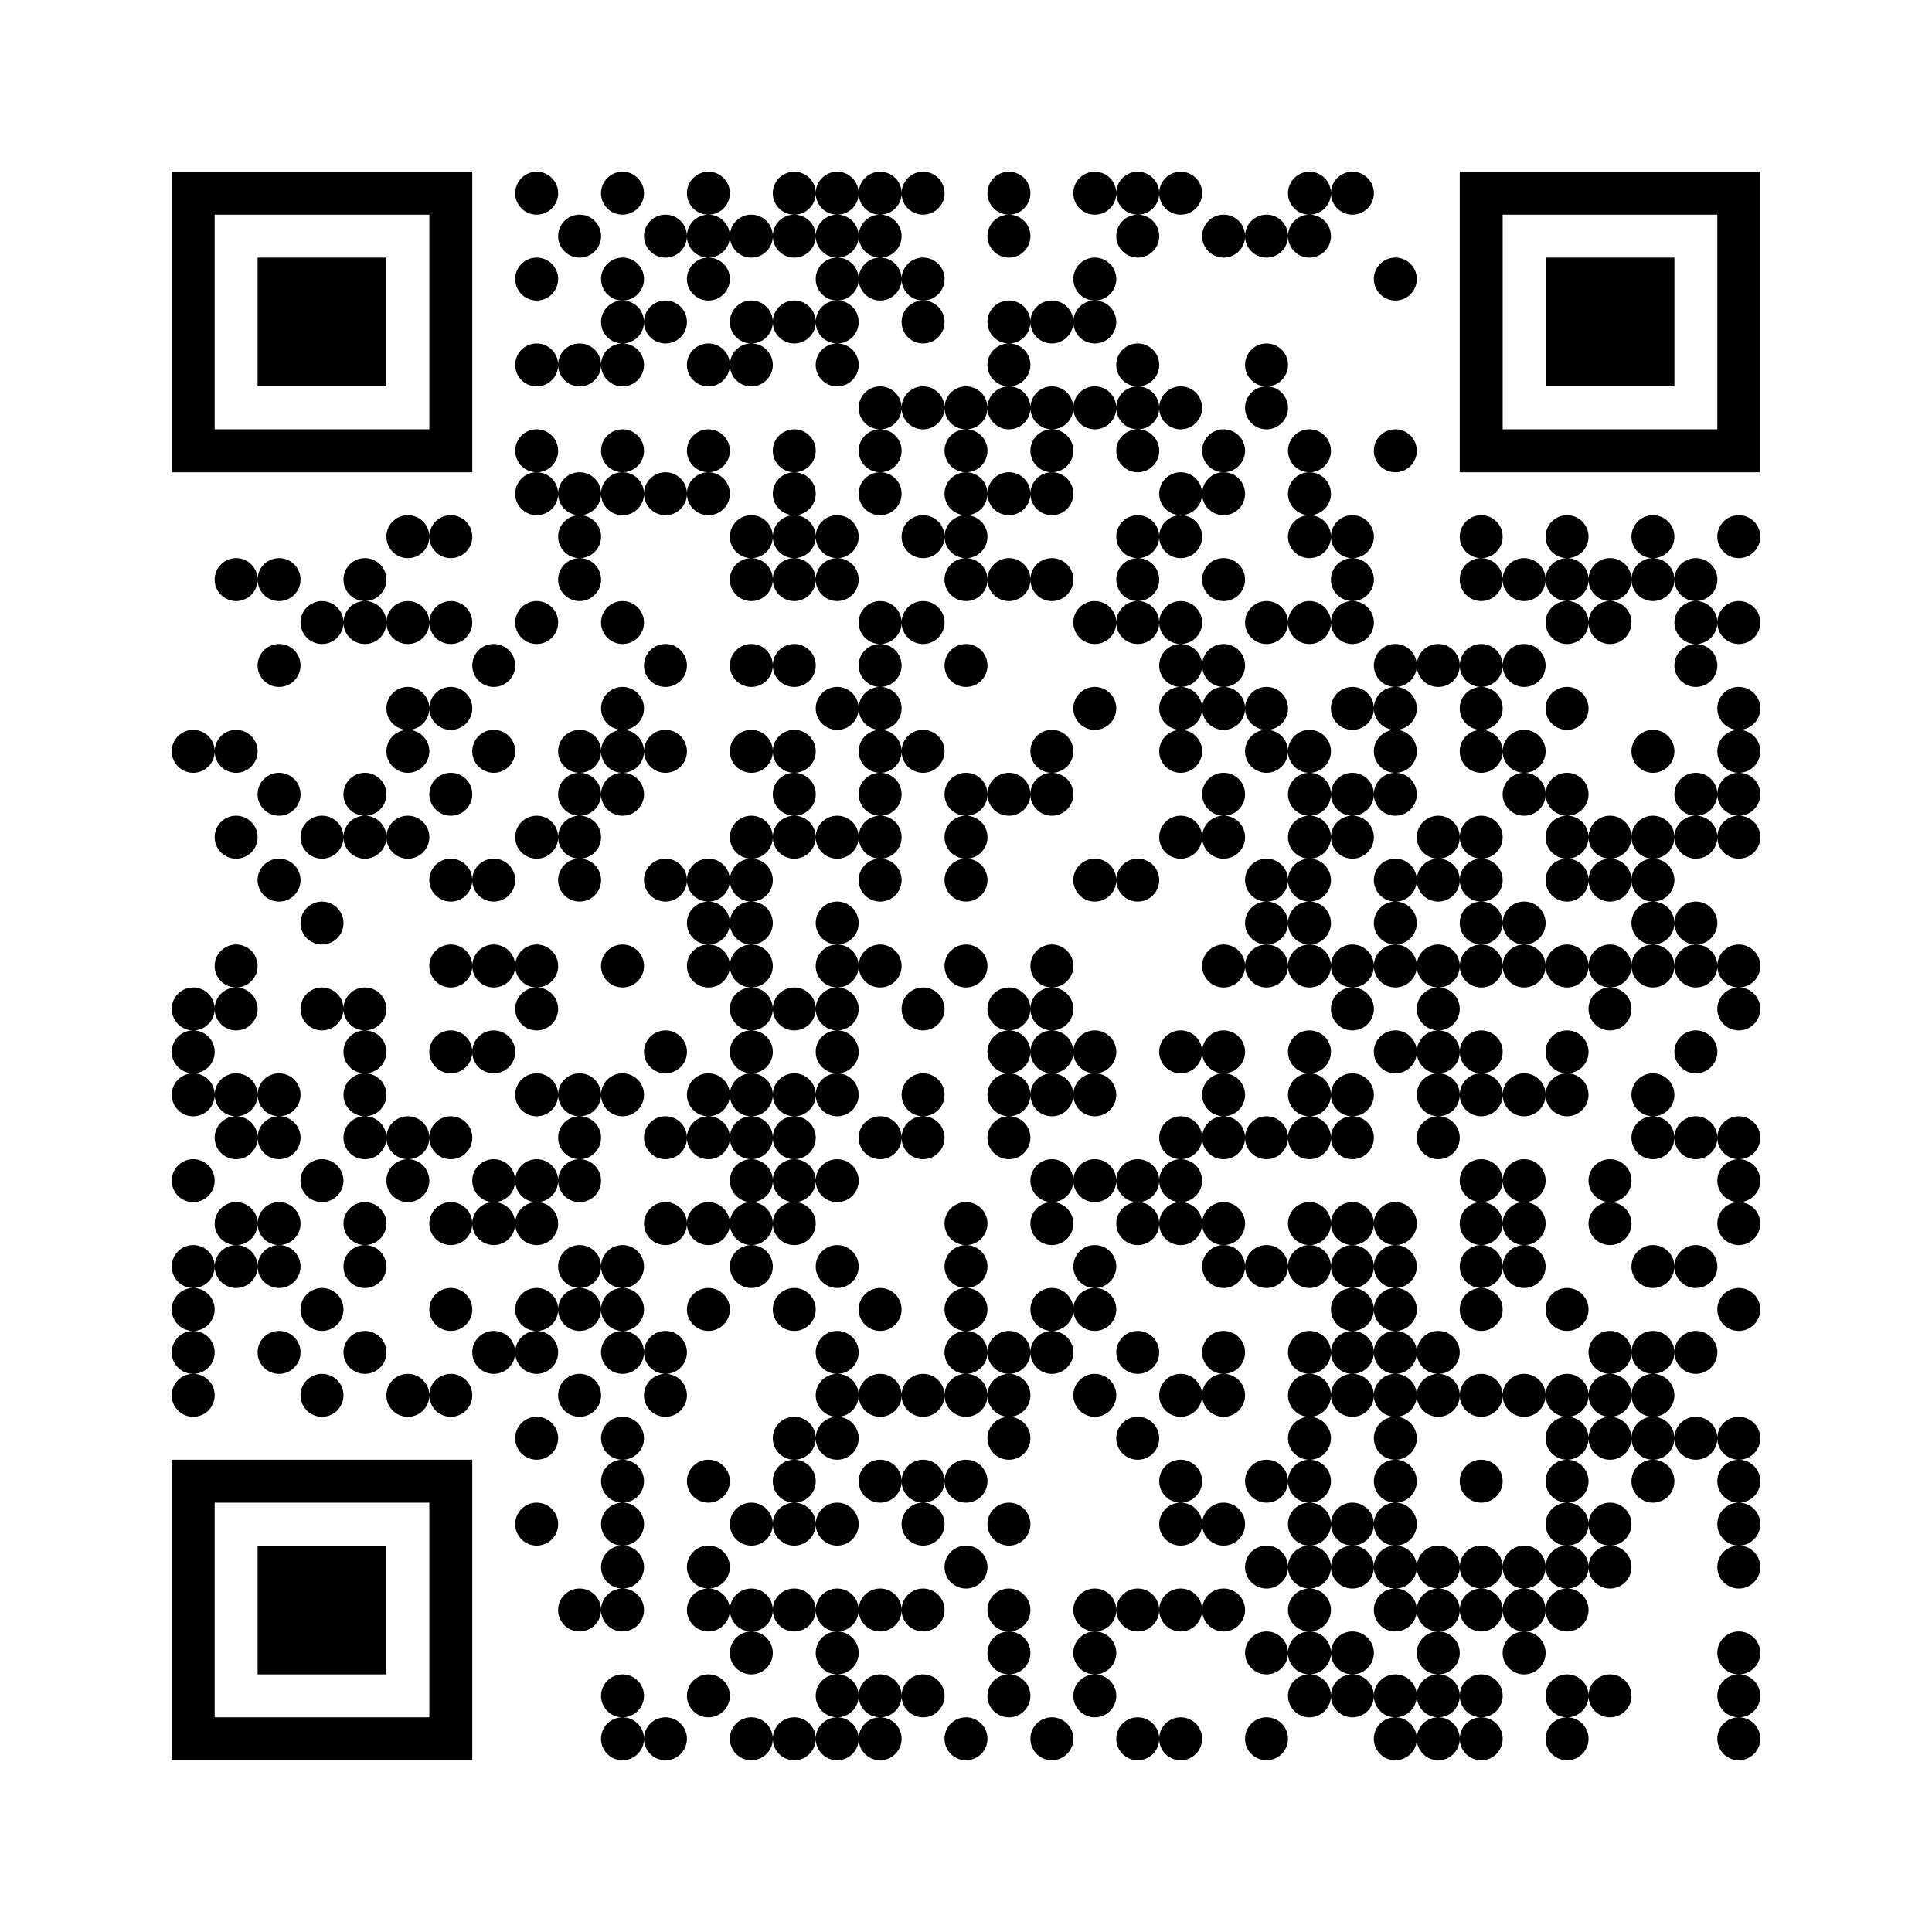 <?xml version='1.0' encoding='UTF-8'?>
<svg width="18mm" height="18mm" version="1.1" viewBox="0 0 18 18" xmlns="http://www.w3.org/2000/svg"><rect fill="white" x="0" y="0" width="100%" height="100%" /><path d="M1.6,1.6H2V2H1.6zM2,1.6H2.4V2H2zM2.4,1.6H2.8V2H2.4zM2.8,1.6H3.2V2H2.8zM3.2,1.6H3.6V2H3.2zM3.6,1.6H4V2H3.6zM4,1.6H4.4V2H4zM4.8,1.8A0.2,0.2 0 0 0 5.2,1.8A0.2,0.2 0 0 0 4.8,1.8zM5.6,1.8A0.2,0.2 0 0 0 6,1.8A0.2,0.2 0 0 0 5.6,1.8zM6.4,1.8A0.2,0.2 0 0 0 6.8,1.8A0.2,0.2 0 0 0 6.4,1.8zM7.2,1.8A0.2,0.2 0 0 0 7.6,1.8A0.2,0.2 0 0 0 7.2,1.8zM7.6,1.8A0.2,0.2 0 0 0 8,1.8A0.2,0.2 0 0 0 7.6,1.8zM8,1.8A0.2,0.2 0 0 0 8.4,1.8A0.2,0.2 0 0 0 8,1.8zM8.4,1.8A0.2,0.2 0 0 0 8.8,1.8A0.2,0.2 0 0 0 8.4,1.8zM9.2,1.8A0.2,0.2 0 0 0 9.6,1.8A0.2,0.2 0 0 0 9.2,1.8zM10,1.8A0.2,0.2 0 0 0 10.4,1.8A0.2,0.2 0 0 0 10,1.8zM10.4,1.8A0.2,0.2 0 0 0 10.8,1.8A0.2,0.2 0 0 0 10.4,1.8zM10.8,1.8A0.2,0.2 0 0 0 11.2,1.8A0.2,0.2 0 0 0 10.8,1.8zM12,1.8A0.2,0.2 0 0 0 12.4,1.8A0.2,0.2 0 0 0 12,1.8zM12.4,1.8A0.2,0.2 0 0 0 12.8,1.8A0.2,0.2 0 0 0 12.4,1.8zM13.6,1.6H14V2H13.6zM14,1.6H14.4V2H14zM14.4,1.6H14.8V2H14.4zM14.8,1.6H15.2V2H14.8zM15.2,1.6H15.6V2H15.2zM15.6,1.6H16V2H15.6zM16,1.6H16.4V2H16zM1.6,2H2V2.4H1.6zM4,2H4.4V2.4H4zM5.2,2.2A0.2,0.2 0 0 0 5.6,2.2A0.2,0.2 0 0 0 5.2,2.2zM6,2.2A0.2,0.2 0 0 0 6.4,2.2A0.2,0.2 0 0 0 6,2.2zM6.4,2.2A0.2,0.2 0 0 0 6.8,2.2A0.2,0.2 0 0 0 6.4,2.2zM6.8,2.2A0.2,0.2 0 0 0 7.2,2.2A0.2,0.2 0 0 0 6.8,2.2zM7.2,2.2A0.2,0.2 0 0 0 7.6,2.2A0.2,0.2 0 0 0 7.2,2.2zM7.6,2.2A0.2,0.2 0 0 0 8,2.2A0.2,0.2 0 0 0 7.6,2.2zM8,2.2A0.2,0.2 0 0 0 8.4,2.2A0.2,0.2 0 0 0 8,2.2zM9.2,2.2A0.2,0.2 0 0 0 9.6,2.2A0.2,0.2 0 0 0 9.2,2.2zM10.4,2.2A0.2,0.2 0 0 0 10.8,2.2A0.2,0.2 0 0 0 10.4,2.2zM11.2,2.2A0.2,0.2 0 0 0 11.6,2.2A0.2,0.2 0 0 0 11.2,2.2zM11.6,2.2A0.2,0.2 0 0 0 12,2.2A0.2,0.2 0 0 0 11.6,2.2zM12,2.2A0.2,0.2 0 0 0 12.4,2.2A0.2,0.2 0 0 0 12,2.2zM13.6,2H14V2.4H13.6zM16,2H16.4V2.4H16zM1.6,2.4H2V2.8H1.6zM2.4,2.4H2.8V2.8H2.4zM2.8,2.4H3.2V2.8H2.8zM3.2,2.4H3.6V2.8H3.2zM4,2.4H4.4V2.8H4zM4.8,2.6A0.2,0.2 0 0 0 5.2,2.6A0.2,0.2 0 0 0 4.8,2.6zM5.6,2.6A0.2,0.2 0 0 0 6,2.6A0.2,0.2 0 0 0 5.6,2.6zM6.4,2.6A0.2,0.2 0 0 0 6.8,2.6A0.2,0.2 0 0 0 6.4,2.6zM7.6,2.6A0.2,0.2 0 0 0 8,2.6A0.2,0.2 0 0 0 7.6,2.6zM8,2.6A0.2,0.2 0 0 0 8.4,2.6A0.2,0.2 0 0 0 8,2.6zM8.4,2.6A0.2,0.2 0 0 0 8.8,2.6A0.2,0.2 0 0 0 8.4,2.6zM10,2.6A0.2,0.2 0 0 0 10.4,2.6A0.2,0.2 0 0 0 10,2.6zM12.8,2.6A0.2,0.2 0 0 0 13.2,2.6A0.2,0.2 0 0 0 12.8,2.6zM13.6,2.4H14V2.8H13.6zM14.4,2.4H14.8V2.8H14.4zM14.8,2.4H15.2V2.8H14.8zM15.2,2.4H15.6V2.8H15.2zM16,2.4H16.4V2.8H16zM1.6,2.8H2V3.2H1.6zM2.4,2.8H2.8V3.2H2.4zM2.8,2.8H3.2V3.2H2.8zM3.2,2.8H3.6V3.2H3.2zM4,2.8H4.4V3.2H4zM5.6,3A0.2,0.2 0 0 0 6,3A0.2,0.2 0 0 0 5.6,3zM6,3A0.2,0.2 0 0 0 6.4,3A0.2,0.2 0 0 0 6,3zM6.8,3A0.2,0.2 0 0 0 7.2,3A0.2,0.2 0 0 0 6.8,3zM7.2,3A0.2,0.2 0 0 0 7.6,3A0.2,0.2 0 0 0 7.2,3zM7.6,3A0.2,0.2 0 0 0 8,3A0.2,0.2 0 0 0 7.6,3zM8.4,3A0.2,0.2 0 0 0 8.8,3A0.2,0.2 0 0 0 8.4,3zM9.2,3A0.2,0.2 0 0 0 9.6,3A0.2,0.2 0 0 0 9.2,3zM9.6,3A0.2,0.2 0 0 0 10,3A0.2,0.2 0 0 0 9.6,3zM10,3A0.2,0.2 0 0 0 10.4,3A0.2,0.2 0 0 0 10,3zM13.6,2.8H14V3.2H13.6zM14.4,2.8H14.8V3.2H14.4zM14.8,2.8H15.2V3.2H14.8zM15.2,2.8H15.6V3.2H15.2zM16,2.8H16.4V3.2H16zM1.6,3.2H2V3.6H1.6zM2.4,3.2H2.8V3.6H2.4zM2.8,3.2H3.2V3.6H2.8zM3.2,3.2H3.6V3.6H3.2zM4,3.2H4.4V3.6H4zM4.8,3.4A0.2,0.2 0 0 0 5.2,3.4A0.2,0.2 0 0 0 4.8,3.4zM5.2,3.4A0.2,0.2 0 0 0 5.6,3.4A0.2,0.2 0 0 0 5.2,3.4zM5.6,3.4A0.2,0.2 0 0 0 6,3.4A0.2,0.2 0 0 0 5.6,3.4zM6.4,3.4A0.2,0.2 0 0 0 6.8,3.4A0.2,0.2 0 0 0 6.4,3.4zM6.8,3.4A0.2,0.2 0 0 0 7.2,3.4A0.2,0.2 0 0 0 6.8,3.4zM7.6,3.4A0.2,0.2 0 0 0 8,3.4A0.2,0.2 0 0 0 7.6,3.4zM9.2,3.4A0.2,0.2 0 0 0 9.6,3.4A0.2,0.2 0 0 0 9.2,3.4zM10.4,3.4A0.2,0.2 0 0 0 10.8,3.4A0.2,0.2 0 0 0 10.4,3.4zM11.6,3.4A0.2,0.2 0 0 0 12,3.4A0.2,0.2 0 0 0 11.6,3.4zM13.6,3.2H14V3.6H13.6zM14.4,3.2H14.8V3.6H14.4zM14.8,3.2H15.2V3.6H14.8zM15.2,3.2H15.6V3.6H15.2zM16,3.2H16.4V3.6H16zM1.6,3.6H2V4H1.6zM4,3.6H4.4V4H4zM8,3.8A0.2,0.2 0 0 0 8.4,3.8A0.2,0.2 0 0 0 8,3.8zM8.4,3.8A0.2,0.2 0 0 0 8.8,3.8A0.2,0.2 0 0 0 8.4,3.8zM8.8,3.8A0.2,0.2 0 0 0 9.2,3.8A0.2,0.2 0 0 0 8.8,3.8zM9.2,3.8A0.2,0.2 0 0 0 9.6,3.8A0.2,0.2 0 0 0 9.2,3.8zM9.6,3.8A0.2,0.2 0 0 0 10,3.8A0.2,0.2 0 0 0 9.6,3.8zM10,3.8A0.2,0.2 0 0 0 10.4,3.8A0.2,0.2 0 0 0 10,3.8zM10.4,3.8A0.2,0.2 0 0 0 10.8,3.8A0.2,0.2 0 0 0 10.4,3.8zM10.8,3.8A0.2,0.2 0 0 0 11.2,3.8A0.2,0.2 0 0 0 10.8,3.8zM11.6,3.8A0.2,0.2 0 0 0 12,3.8A0.2,0.2 0 0 0 11.6,3.8zM13.6,3.6H14V4H13.6zM16,3.6H16.4V4H16zM1.6,4H2V4.4H1.6zM2,4H2.4V4.4H2zM2.4,4H2.8V4.4H2.4zM2.8,4H3.2V4.4H2.8zM3.2,4H3.6V4.4H3.2zM3.6,4H4V4.4H3.6zM4,4H4.4V4.4H4zM4.8,4.2A0.2,0.2 0 0 0 5.2,4.2A0.2,0.2 0 0 0 4.8,4.2zM5.6,4.2A0.2,0.2 0 0 0 6,4.2A0.2,0.2 0 0 0 5.6,4.2zM6.4,4.2A0.2,0.2 0 0 0 6.8,4.2A0.2,0.2 0 0 0 6.4,4.2zM7.2,4.2A0.2,0.2 0 0 0 7.6,4.2A0.2,0.2 0 0 0 7.2,4.2zM8,4.2A0.2,0.2 0 0 0 8.4,4.2A0.2,0.2 0 0 0 8,4.2zM8.8,4.2A0.2,0.2 0 0 0 9.2,4.2A0.2,0.2 0 0 0 8.8,4.2zM9.6,4.2A0.2,0.2 0 0 0 10,4.2A0.2,0.2 0 0 0 9.6,4.2zM10.4,4.2A0.2,0.2 0 0 0 10.8,4.2A0.2,0.2 0 0 0 10.4,4.2zM11.2,4.2A0.2,0.2 0 0 0 11.6,4.2A0.2,0.2 0 0 0 11.2,4.2zM12,4.2A0.2,0.2 0 0 0 12.4,4.2A0.2,0.2 0 0 0 12,4.2zM12.8,4.2A0.2,0.2 0 0 0 13.2,4.2A0.2,0.2 0 0 0 12.8,4.2zM13.6,4H14V4.4H13.6zM14,4H14.4V4.4H14zM14.4,4H14.8V4.4H14.4zM14.8,4H15.2V4.4H14.8zM15.2,4H15.6V4.4H15.2zM15.6,4H16V4.4H15.6zM16,4H16.4V4.4H16zM4.8,4.6A0.2,0.2 0 0 0 5.2,4.6A0.2,0.2 0 0 0 4.8,4.6zM5.2,4.6A0.2,0.2 0 0 0 5.6,4.6A0.2,0.2 0 0 0 5.2,4.6zM5.6,4.6A0.2,0.2 0 0 0 6,4.6A0.2,0.2 0 0 0 5.6,4.6zM6,4.6A0.2,0.2 0 0 0 6.4,4.6A0.2,0.2 0 0 0 6,4.6zM6.4,4.6A0.2,0.2 0 0 0 6.8,4.6A0.2,0.2 0 0 0 6.4,4.6zM7.2,4.6A0.2,0.2 0 0 0 7.6,4.6A0.2,0.2 0 0 0 7.2,4.6zM8,4.6A0.2,0.2 0 0 0 8.4,4.6A0.2,0.2 0 0 0 8,4.6zM8.8,4.6A0.2,0.2 0 0 0 9.2,4.6A0.2,0.2 0 0 0 8.8,4.6zM9.2,4.6A0.2,0.2 0 0 0 9.6,4.6A0.2,0.2 0 0 0 9.2,4.6zM9.6,4.6A0.2,0.2 0 0 0 10,4.6A0.2,0.2 0 0 0 9.6,4.6zM10.8,4.6A0.2,0.2 0 0 0 11.2,4.6A0.2,0.2 0 0 0 10.8,4.6zM11.2,4.6A0.2,0.2 0 0 0 11.6,4.6A0.2,0.2 0 0 0 11.2,4.6zM12,4.6A0.2,0.2 0 0 0 12.4,4.6A0.2,0.2 0 0 0 12,4.6zM3.6,5A0.2,0.2 0 0 0 4,5A0.2,0.2 0 0 0 3.6,5zM4,5A0.2,0.2 0 0 0 4.4,5A0.2,0.2 0 0 0 4,5zM5.2,5A0.2,0.2 0 0 0 5.6,5A0.2,0.2 0 0 0 5.2,5zM6.8,5A0.2,0.2 0 0 0 7.2,5A0.2,0.2 0 0 0 6.8,5zM7.2,5A0.2,0.2 0 0 0 7.6,5A0.2,0.2 0 0 0 7.2,5zM7.6,5A0.2,0.2 0 0 0 8,5A0.2,0.2 0 0 0 7.6,5zM8.4,5A0.2,0.2 0 0 0 8.8,5A0.2,0.2 0 0 0 8.4,5zM8.8,5A0.2,0.2 0 0 0 9.2,5A0.2,0.2 0 0 0 8.8,5zM10.4,5A0.2,0.2 0 0 0 10.8,5A0.2,0.2 0 0 0 10.4,5zM10.8,5A0.2,0.2 0 0 0 11.2,5A0.2,0.2 0 0 0 10.8,5zM12,5A0.2,0.2 0 0 0 12.4,5A0.2,0.2 0 0 0 12,5zM12.4,5A0.2,0.2 0 0 0 12.8,5A0.2,0.2 0 0 0 12.4,5zM13.6,5A0.2,0.2 0 0 0 14,5A0.2,0.2 0 0 0 13.6,5zM14.4,5A0.2,0.2 0 0 0 14.8,5A0.2,0.2 0 0 0 14.4,5zM15.2,5A0.2,0.2 0 0 0 15.6,5A0.2,0.2 0 0 0 15.2,5zM16,5A0.2,0.2 0 0 0 16.4,5A0.2,0.2 0 0 0 16,5zM2,5.4A0.2,0.2 0 0 0 2.4,5.4A0.2,0.2 0 0 0 2,5.4zM2.4,5.4A0.2,0.2 0 0 0 2.8,5.4A0.2,0.2 0 0 0 2.4,5.4zM3.2,5.4A0.2,0.2 0 0 0 3.6,5.4A0.2,0.2 0 0 0 3.2,5.4zM5.2,5.4A0.2,0.2 0 0 0 5.6,5.4A0.2,0.2 0 0 0 5.2,5.4zM6.8,5.4A0.2,0.2 0 0 0 7.2,5.4A0.2,0.2 0 0 0 6.8,5.4zM7.2,5.4A0.2,0.2 0 0 0 7.6,5.4A0.2,0.2 0 0 0 7.2,5.4zM7.6,5.4A0.2,0.2 0 0 0 8,5.4A0.2,0.2 0 0 0 7.6,5.4zM8.8,5.4A0.2,0.2 0 0 0 9.2,5.4A0.2,0.2 0 0 0 8.8,5.4zM9.2,5.4A0.2,0.2 0 0 0 9.6,5.4A0.2,0.2 0 0 0 9.2,5.4zM9.6,5.4A0.2,0.2 0 0 0 10,5.4A0.2,0.2 0 0 0 9.6,5.4zM10.4,5.4A0.2,0.2 0 0 0 10.8,5.4A0.2,0.2 0 0 0 10.4,5.4zM11.2,5.4A0.2,0.2 0 0 0 11.6,5.4A0.2,0.2 0 0 0 11.2,5.4zM12.4,5.4A0.2,0.2 0 0 0 12.8,5.4A0.2,0.2 0 0 0 12.4,5.4zM13.6,5.4A0.2,0.2 0 0 0 14,5.4A0.2,0.2 0 0 0 13.6,5.4zM14,5.4A0.2,0.2 0 0 0 14.4,5.4A0.2,0.2 0 0 0 14,5.4zM14.4,5.4A0.2,0.2 0 0 0 14.8,5.4A0.2,0.2 0 0 0 14.4,5.4zM14.8,5.4A0.2,0.2 0 0 0 15.2,5.4A0.2,0.2 0 0 0 14.8,5.4zM15.2,5.4A0.2,0.2 0 0 0 15.6,5.4A0.2,0.2 0 0 0 15.2,5.4zM15.6,5.4A0.2,0.2 0 0 0 16,5.4A0.2,0.2 0 0 0 15.6,5.4zM2.8,5.8A0.2,0.2 0 0 0 3.2,5.8A0.2,0.2 0 0 0 2.8,5.8zM3.2,5.8A0.2,0.2 0 0 0 3.6,5.8A0.2,0.2 0 0 0 3.2,5.8zM3.6,5.8A0.2,0.2 0 0 0 4,5.8A0.2,0.2 0 0 0 3.6,5.8zM4,5.8A0.2,0.2 0 0 0 4.4,5.8A0.2,0.2 0 0 0 4,5.8zM4.8,5.8A0.2,0.2 0 0 0 5.2,5.8A0.2,0.2 0 0 0 4.8,5.8zM5.6,5.8A0.2,0.2 0 0 0 6,5.8A0.2,0.2 0 0 0 5.6,5.8zM8,5.8A0.2,0.2 0 0 0 8.4,5.8A0.2,0.2 0 0 0 8,5.8zM8.4,5.8A0.2,0.2 0 0 0 8.8,5.8A0.2,0.2 0 0 0 8.4,5.8zM10,5.8A0.2,0.2 0 0 0 10.4,5.8A0.2,0.2 0 0 0 10,5.8zM10.4,5.8A0.2,0.2 0 0 0 10.8,5.8A0.2,0.2 0 0 0 10.4,5.8zM10.8,5.8A0.2,0.2 0 0 0 11.2,5.8A0.2,0.2 0 0 0 10.8,5.8zM11.6,5.8A0.2,0.2 0 0 0 12,5.8A0.2,0.2 0 0 0 11.6,5.8zM12,5.8A0.2,0.2 0 0 0 12.4,5.8A0.2,0.2 0 0 0 12,5.8zM12.4,5.8A0.2,0.2 0 0 0 12.8,5.8A0.2,0.2 0 0 0 12.4,5.8zM14.4,5.8A0.2,0.2 0 0 0 14.8,5.8A0.2,0.2 0 0 0 14.4,5.8zM14.8,5.8A0.2,0.2 0 0 0 15.2,5.8A0.2,0.2 0 0 0 14.8,5.8zM15.6,5.8A0.2,0.2 0 0 0 16,5.8A0.2,0.2 0 0 0 15.6,5.8zM16,5.8A0.2,0.2 0 0 0 16.4,5.8A0.2,0.2 0 0 0 16,5.8zM2.4,6.2A0.2,0.2 0 0 0 2.8,6.2A0.2,0.2 0 0 0 2.4,6.2zM4.4,6.2A0.2,0.2 0 0 0 4.8,6.2A0.2,0.2 0 0 0 4.4,6.2zM6,6.2A0.2,0.2 0 0 0 6.4,6.2A0.2,0.2 0 0 0 6,6.2zM6.8,6.2A0.2,0.2 0 0 0 7.2,6.2A0.2,0.2 0 0 0 6.8,6.2zM7.2,6.2A0.2,0.2 0 0 0 7.6,6.2A0.2,0.2 0 0 0 7.2,6.2zM8,6.2A0.2,0.2 0 0 0 8.4,6.2A0.2,0.2 0 0 0 8,6.2zM8.8,6.2A0.2,0.2 0 0 0 9.2,6.2A0.2,0.2 0 0 0 8.8,6.2zM10.8,6.2A0.2,0.2 0 0 0 11.2,6.2A0.2,0.2 0 0 0 10.8,6.2zM11.2,6.2A0.2,0.2 0 0 0 11.6,6.2A0.2,0.2 0 0 0 11.2,6.2zM12.8,6.2A0.2,0.2 0 0 0 13.2,6.2A0.2,0.2 0 0 0 12.8,6.2zM13.2,6.2A0.2,0.2 0 0 0 13.6,6.2A0.2,0.2 0 0 0 13.2,6.2zM13.6,6.2A0.2,0.2 0 0 0 14,6.2A0.2,0.2 0 0 0 13.6,6.2zM14,6.2A0.2,0.2 0 0 0 14.4,6.2A0.2,0.2 0 0 0 14,6.2zM15.6,6.2A0.2,0.2 0 0 0 16,6.2A0.2,0.2 0 0 0 15.6,6.2zM3.6,6.6A0.2,0.2 0 0 0 4,6.6A0.2,0.2 0 0 0 3.6,6.6zM4,6.6A0.2,0.2 0 0 0 4.4,6.6A0.2,0.2 0 0 0 4,6.6zM5.6,6.6A0.2,0.2 0 0 0 6,6.6A0.2,0.2 0 0 0 5.6,6.6zM7.6,6.6A0.2,0.2 0 0 0 8,6.6A0.2,0.2 0 0 0 7.6,6.6zM8,6.6A0.2,0.2 0 0 0 8.4,6.6A0.2,0.2 0 0 0 8,6.6zM10,6.6A0.2,0.2 0 0 0 10.4,6.6A0.2,0.2 0 0 0 10,6.6zM10.8,6.6A0.2,0.2 0 0 0 11.2,6.6A0.2,0.2 0 0 0 10.8,6.6zM11.2,6.6A0.2,0.2 0 0 0 11.6,6.6A0.2,0.2 0 0 0 11.2,6.6zM11.6,6.6A0.2,0.2 0 0 0 12,6.6A0.2,0.2 0 0 0 11.6,6.6zM12.4,6.6A0.2,0.2 0 0 0 12.8,6.6A0.2,0.2 0 0 0 12.4,6.6zM12.8,6.6A0.2,0.2 0 0 0 13.2,6.6A0.2,0.2 0 0 0 12.8,6.6zM13.6,6.6A0.2,0.2 0 0 0 14,6.6A0.2,0.2 0 0 0 13.6,6.6zM14.4,6.6A0.2,0.2 0 0 0 14.8,6.6A0.2,0.2 0 0 0 14.4,6.6zM16,6.6A0.2,0.2 0 0 0 16.4,6.6A0.2,0.2 0 0 0 16,6.6zM1.6,7A0.2,0.2 0 0 0 2,7A0.2,0.2 0 0 0 1.6,7zM2,7A0.2,0.2 0 0 0 2.4,7A0.2,0.2 0 0 0 2,7zM3.6,7A0.2,0.2 0 0 0 4,7A0.2,0.2 0 0 0 3.6,7zM4.4,7A0.2,0.2 0 0 0 4.8,7A0.2,0.2 0 0 0 4.4,7zM5.2,7A0.2,0.2 0 0 0 5.6,7A0.2,0.2 0 0 0 5.2,7zM5.6,7A0.2,0.2 0 0 0 6,7A0.2,0.2 0 0 0 5.6,7zM6,7A0.2,0.2 0 0 0 6.4,7A0.2,0.2 0 0 0 6,7zM6.8,7A0.2,0.2 0 0 0 7.2,7A0.2,0.2 0 0 0 6.8,7zM7.2,7A0.2,0.2 0 0 0 7.6,7A0.2,0.2 0 0 0 7.2,7zM8,7A0.2,0.2 0 0 0 8.4,7A0.2,0.2 0 0 0 8,7zM8.4,7A0.2,0.2 0 0 0 8.8,7A0.2,0.2 0 0 0 8.4,7zM9.6,7A0.2,0.2 0 0 0 10,7A0.2,0.2 0 0 0 9.6,7zM10.8,7A0.2,0.2 0 0 0 11.2,7A0.2,0.2 0 0 0 10.8,7zM11.6,7A0.2,0.2 0 0 0 12,7A0.2,0.2 0 0 0 11.6,7zM12,7A0.2,0.2 0 0 0 12.4,7A0.2,0.2 0 0 0 12,7zM12.8,7A0.2,0.2 0 0 0 13.2,7A0.2,0.2 0 0 0 12.8,7zM13.6,7A0.2,0.2 0 0 0 14,7A0.2,0.2 0 0 0 13.6,7zM14,7A0.2,0.2 0 0 0 14.4,7A0.2,0.2 0 0 0 14,7zM15.2,7A0.2,0.2 0 0 0 15.6,7A0.2,0.2 0 0 0 15.2,7zM16,7A0.2,0.2 0 0 0 16.4,7A0.2,0.2 0 0 0 16,7zM2.4,7.4A0.2,0.2 0 0 0 2.8,7.4A0.2,0.2 0 0 0 2.4,7.4zM3.2,7.4A0.2,0.2 0 0 0 3.6,7.4A0.2,0.2 0 0 0 3.2,7.4zM4,7.4A0.2,0.2 0 0 0 4.4,7.4A0.2,0.2 0 0 0 4,7.4zM5.2,7.4A0.2,0.2 0 0 0 5.6,7.4A0.2,0.2 0 0 0 5.2,7.4zM5.6,7.4A0.2,0.2 0 0 0 6,7.4A0.2,0.2 0 0 0 5.6,7.4zM7.2,7.4A0.2,0.2 0 0 0 7.6,7.4A0.2,0.2 0 0 0 7.2,7.4zM8,7.4A0.2,0.2 0 0 0 8.4,7.4A0.2,0.2 0 0 0 8,7.4zM8.8,7.4A0.2,0.2 0 0 0 9.2,7.4A0.2,0.2 0 0 0 8.8,7.4zM9.2,7.4A0.2,0.2 0 0 0 9.6,7.4A0.2,0.2 0 0 0 9.2,7.4zM9.6,7.4A0.2,0.2 0 0 0 10,7.4A0.2,0.2 0 0 0 9.6,7.4zM11.2,7.4A0.2,0.2 0 0 0 11.6,7.4A0.2,0.2 0 0 0 11.2,7.4zM12,7.4A0.2,0.2 0 0 0 12.4,7.4A0.2,0.2 0 0 0 12,7.4zM12.4,7.4A0.2,0.2 0 0 0 12.8,7.4A0.2,0.2 0 0 0 12.4,7.4zM12.8,7.4A0.2,0.2 0 0 0 13.2,7.4A0.2,0.2 0 0 0 12.8,7.4zM14,7.4A0.2,0.2 0 0 0 14.4,7.4A0.2,0.2 0 0 0 14,7.4zM14.4,7.4A0.2,0.2 0 0 0 14.8,7.4A0.2,0.2 0 0 0 14.4,7.4zM15.6,7.4A0.2,0.2 0 0 0 16,7.4A0.2,0.2 0 0 0 15.6,7.4zM16,7.4A0.2,0.2 0 0 0 16.4,7.4A0.2,0.2 0 0 0 16,7.4zM2,7.8A0.2,0.2 0 0 0 2.4,7.8A0.2,0.2 0 0 0 2,7.8zM2.8,7.8A0.2,0.2 0 0 0 3.2,7.8A0.2,0.2 0 0 0 2.8,7.8zM3.2,7.8A0.2,0.2 0 0 0 3.6,7.8A0.2,0.2 0 0 0 3.2,7.8zM3.6,7.8A0.2,0.2 0 0 0 4,7.8A0.2,0.2 0 0 0 3.6,7.8zM4.8,7.8A0.2,0.2 0 0 0 5.2,7.8A0.2,0.2 0 0 0 4.8,7.8zM5.2,7.8A0.2,0.2 0 0 0 5.6,7.8A0.2,0.2 0 0 0 5.2,7.8zM6.8,7.8A0.2,0.2 0 0 0 7.2,7.8A0.2,0.2 0 0 0 6.8,7.8zM7.2,7.8A0.2,0.2 0 0 0 7.6,7.8A0.2,0.2 0 0 0 7.2,7.8zM7.6,7.8A0.2,0.2 0 0 0 8,7.8A0.2,0.2 0 0 0 7.6,7.8zM8,7.8A0.2,0.2 0 0 0 8.4,7.8A0.2,0.2 0 0 0 8,7.8zM8.8,7.8A0.2,0.2 0 0 0 9.2,7.8A0.2,0.2 0 0 0 8.8,7.8zM10.8,7.8A0.2,0.2 0 0 0 11.2,7.8A0.2,0.2 0 0 0 10.8,7.8zM11.2,7.8A0.2,0.2 0 0 0 11.6,7.8A0.2,0.2 0 0 0 11.2,7.8zM12,7.8A0.2,0.2 0 0 0 12.4,7.8A0.2,0.2 0 0 0 12,7.8zM12.4,7.8A0.2,0.2 0 0 0 12.8,7.8A0.2,0.2 0 0 0 12.4,7.8zM13.2,7.8A0.2,0.2 0 0 0 13.6,7.8A0.2,0.2 0 0 0 13.2,7.8zM13.6,7.8A0.2,0.2 0 0 0 14,7.8A0.2,0.2 0 0 0 13.6,7.8zM14.4,7.8A0.2,0.2 0 0 0 14.8,7.8A0.2,0.2 0 0 0 14.4,7.8zM14.8,7.8A0.2,0.2 0 0 0 15.2,7.8A0.2,0.2 0 0 0 14.8,7.8zM15.2,7.8A0.2,0.2 0 0 0 15.6,7.8A0.2,0.2 0 0 0 15.2,7.8zM15.6,7.8A0.2,0.2 0 0 0 16,7.8A0.2,0.2 0 0 0 15.6,7.8zM16,7.8A0.2,0.2 0 0 0 16.4,7.8A0.2,0.2 0 0 0 16,7.8zM2.4,8.2A0.2,0.2 0 0 0 2.8,8.2A0.2,0.2 0 0 0 2.4,8.2zM4,8.2A0.2,0.2 0 0 0 4.4,8.2A0.2,0.2 0 0 0 4,8.2zM4.4,8.2A0.2,0.2 0 0 0 4.8,8.2A0.2,0.2 0 0 0 4.4,8.2zM5.2,8.2A0.2,0.2 0 0 0 5.6,8.2A0.2,0.2 0 0 0 5.2,8.2zM6,8.2A0.2,0.2 0 0 0 6.4,8.2A0.2,0.2 0 0 0 6,8.2zM6.4,8.2A0.2,0.2 0 0 0 6.8,8.2A0.2,0.2 0 0 0 6.4,8.2zM6.8,8.2A0.2,0.2 0 0 0 7.2,8.2A0.2,0.2 0 0 0 6.8,8.2zM8,8.2A0.2,0.2 0 0 0 8.4,8.2A0.2,0.2 0 0 0 8,8.2zM8.8,8.2A0.2,0.2 0 0 0 9.2,8.2A0.2,0.2 0 0 0 8.8,8.2zM10,8.2A0.2,0.2 0 0 0 10.4,8.2A0.2,0.2 0 0 0 10,8.2zM10.4,8.2A0.2,0.2 0 0 0 10.8,8.2A0.2,0.2 0 0 0 10.4,8.2zM11.6,8.2A0.2,0.2 0 0 0 12,8.2A0.2,0.2 0 0 0 11.6,8.2zM12,8.2A0.2,0.2 0 0 0 12.4,8.2A0.2,0.2 0 0 0 12,8.2zM12.8,8.2A0.2,0.2 0 0 0 13.2,8.2A0.2,0.2 0 0 0 12.8,8.2zM13.2,8.2A0.2,0.2 0 0 0 13.6,8.2A0.2,0.2 0 0 0 13.2,8.2zM13.6,8.2A0.2,0.2 0 0 0 14,8.2A0.2,0.2 0 0 0 13.6,8.2zM14.4,8.2A0.2,0.2 0 0 0 14.8,8.2A0.2,0.2 0 0 0 14.4,8.2zM14.8,8.2A0.2,0.2 0 0 0 15.2,8.2A0.2,0.2 0 0 0 14.8,8.2zM15.2,8.2A0.2,0.2 0 0 0 15.6,8.2A0.2,0.2 0 0 0 15.2,8.2zM2.8,8.6A0.2,0.2 0 0 0 3.2,8.6A0.2,0.2 0 0 0 2.8,8.6zM6.4,8.6A0.2,0.2 0 0 0 6.8,8.6A0.2,0.2 0 0 0 6.4,8.6zM6.8,8.6A0.2,0.2 0 0 0 7.2,8.6A0.2,0.2 0 0 0 6.8,8.6zM7.6,8.6A0.2,0.2 0 0 0 8,8.6A0.2,0.2 0 0 0 7.6,8.6zM11.6,8.6A0.2,0.2 0 0 0 12,8.6A0.2,0.2 0 0 0 11.6,8.6zM12,8.6A0.2,0.2 0 0 0 12.4,8.6A0.2,0.2 0 0 0 12,8.6zM12.8,8.6A0.2,0.2 0 0 0 13.2,8.6A0.2,0.2 0 0 0 12.8,8.6zM13.6,8.6A0.2,0.2 0 0 0 14,8.6A0.2,0.2 0 0 0 13.6,8.6zM14,8.6A0.2,0.2 0 0 0 14.4,8.6A0.2,0.2 0 0 0 14,8.6zM15.2,8.6A0.2,0.2 0 0 0 15.6,8.6A0.2,0.2 0 0 0 15.2,8.6zM15.6,8.6A0.2,0.2 0 0 0 16,8.6A0.2,0.2 0 0 0 15.6,8.6zM2,9A0.2,0.2 0 0 0 2.4,9A0.2,0.2 0 0 0 2,9zM4,9A0.2,0.2 0 0 0 4.4,9A0.2,0.2 0 0 0 4,9zM4.4,9A0.2,0.2 0 0 0 4.8,9A0.2,0.2 0 0 0 4.4,9zM4.8,9A0.2,0.2 0 0 0 5.2,9A0.2,0.2 0 0 0 4.8,9zM5.6,9A0.2,0.2 0 0 0 6,9A0.2,0.2 0 0 0 5.6,9zM6.4,9A0.2,0.2 0 0 0 6.8,9A0.2,0.2 0 0 0 6.4,9zM6.8,9A0.2,0.2 0 0 0 7.2,9A0.2,0.2 0 0 0 6.8,9zM7.6,9A0.2,0.2 0 0 0 8,9A0.2,0.2 0 0 0 7.6,9zM8,9A0.2,0.2 0 0 0 8.4,9A0.2,0.2 0 0 0 8,9zM8.8,9A0.2,0.2 0 0 0 9.2,9A0.2,0.2 0 0 0 8.8,9zM9.6,9A0.2,0.2 0 0 0 10,9A0.2,0.2 0 0 0 9.6,9zM11.2,9A0.2,0.2 0 0 0 11.6,9A0.2,0.2 0 0 0 11.2,9zM11.6,9A0.2,0.2 0 0 0 12,9A0.2,0.2 0 0 0 11.6,9zM12,9A0.2,0.2 0 0 0 12.4,9A0.2,0.2 0 0 0 12,9zM12.4,9A0.2,0.2 0 0 0 12.8,9A0.2,0.2 0 0 0 12.4,9zM12.8,9A0.2,0.2 0 0 0 13.2,9A0.2,0.2 0 0 0 12.8,9zM13.2,9A0.2,0.2 0 0 0 13.6,9A0.2,0.2 0 0 0 13.2,9zM13.6,9A0.2,0.2 0 0 0 14,9A0.2,0.2 0 0 0 13.6,9zM14,9A0.2,0.2 0 0 0 14.4,9A0.2,0.2 0 0 0 14,9zM14.4,9A0.2,0.2 0 0 0 14.8,9A0.2,0.2 0 0 0 14.4,9zM14.8,9A0.2,0.2 0 0 0 15.2,9A0.2,0.2 0 0 0 14.8,9zM15.2,9A0.2,0.2 0 0 0 15.6,9A0.2,0.2 0 0 0 15.2,9zM15.6,9A0.2,0.2 0 0 0 16,9A0.2,0.2 0 0 0 15.6,9zM16,9A0.2,0.2 0 0 0 16.4,9A0.2,0.2 0 0 0 16,9zM1.6,9.4A0.2,0.2 0 0 0 2,9.4A0.2,0.2 0 0 0 1.6,9.4zM2,9.4A0.2,0.2 0 0 0 2.4,9.4A0.2,0.2 0 0 0 2,9.4zM2.8,9.4A0.2,0.2 0 0 0 3.2,9.4A0.2,0.2 0 0 0 2.8,9.4zM3.2,9.4A0.2,0.2 0 0 0 3.6,9.4A0.2,0.2 0 0 0 3.2,9.4zM4.8,9.4A0.2,0.2 0 0 0 5.2,9.4A0.2,0.2 0 0 0 4.8,9.4zM6.8,9.4A0.2,0.2 0 0 0 7.2,9.4A0.2,0.2 0 0 0 6.8,9.4zM7.2,9.4A0.2,0.2 0 0 0 7.6,9.4A0.2,0.2 0 0 0 7.2,9.4zM7.6,9.4A0.2,0.2 0 0 0 8,9.4A0.2,0.2 0 0 0 7.6,9.4zM8.4,9.4A0.2,0.2 0 0 0 8.8,9.4A0.2,0.2 0 0 0 8.4,9.4zM9.2,9.4A0.2,0.2 0 0 0 9.6,9.4A0.2,0.2 0 0 0 9.2,9.4zM9.6,9.4A0.2,0.2 0 0 0 10,9.4A0.2,0.2 0 0 0 9.6,9.4zM12.4,9.4A0.2,0.2 0 0 0 12.8,9.4A0.2,0.2 0 0 0 12.4,9.4zM13.2,9.4A0.2,0.2 0 0 0 13.6,9.4A0.2,0.2 0 0 0 13.2,9.4zM14.8,9.4A0.2,0.2 0 0 0 15.2,9.4A0.2,0.2 0 0 0 14.8,9.4zM16,9.4A0.2,0.2 0 0 0 16.4,9.4A0.2,0.2 0 0 0 16,9.4zM1.6,9.8A0.2,0.2 0 0 0 2,9.8A0.2,0.2 0 0 0 1.6,9.8zM3.2,9.8A0.2,0.2 0 0 0 3.6,9.8A0.2,0.2 0 0 0 3.2,9.8zM4,9.8A0.2,0.2 0 0 0 4.4,9.8A0.2,0.2 0 0 0 4,9.8zM4.4,9.8A0.2,0.2 0 0 0 4.8,9.8A0.2,0.2 0 0 0 4.4,9.8zM6,9.8A0.2,0.2 0 0 0 6.4,9.8A0.2,0.2 0 0 0 6,9.8zM6.8,9.8A0.2,0.2 0 0 0 7.2,9.8A0.2,0.2 0 0 0 6.8,9.8zM7.6,9.8A0.2,0.2 0 0 0 8,9.8A0.2,0.2 0 0 0 7.6,9.8zM9.2,9.8A0.2,0.2 0 0 0 9.6,9.8A0.2,0.2 0 0 0 9.2,9.8zM9.6,9.8A0.2,0.2 0 0 0 10,9.8A0.2,0.2 0 0 0 9.6,9.8zM10,9.8A0.2,0.2 0 0 0 10.4,9.8A0.2,0.2 0 0 0 10,9.8zM10.8,9.8A0.2,0.2 0 0 0 11.2,9.8A0.2,0.2 0 0 0 10.8,9.8zM11.2,9.8A0.2,0.2 0 0 0 11.6,9.8A0.2,0.2 0 0 0 11.2,9.8zM12,9.8A0.2,0.2 0 0 0 12.4,9.8A0.2,0.2 0 0 0 12,9.8zM12.8,9.8A0.2,0.2 0 0 0 13.2,9.8A0.2,0.2 0 0 0 12.8,9.8zM13.2,9.8A0.2,0.2 0 0 0 13.6,9.8A0.2,0.2 0 0 0 13.2,9.8zM13.6,9.8A0.2,0.2 0 0 0 14,9.8A0.2,0.2 0 0 0 13.6,9.8zM14.4,9.8A0.2,0.2 0 0 0 14.8,9.8A0.2,0.2 0 0 0 14.4,9.8zM15.6,9.8A0.2,0.2 0 0 0 16,9.8A0.2,0.2 0 0 0 15.6,9.8zM1.6,10.2A0.2,0.2 0 0 0 2,10.2A0.2,0.2 0 0 0 1.6,10.2zM2,10.2A0.2,0.2 0 0 0 2.4,10.2A0.2,0.2 0 0 0 2,10.2zM2.4,10.2A0.2,0.2 0 0 0 2.8,10.2A0.2,0.2 0 0 0 2.4,10.2zM3.2,10.2A0.2,0.2 0 0 0 3.6,10.2A0.2,0.2 0 0 0 3.2,10.2zM4.8,10.2A0.2,0.2 0 0 0 5.2,10.2A0.2,0.2 0 0 0 4.8,10.2zM5.2,10.2A0.2,0.2 0 0 0 5.6,10.2A0.2,0.2 0 0 0 5.2,10.2zM5.6,10.2A0.2,0.2 0 0 0 6,10.2A0.2,0.2 0 0 0 5.6,10.2zM6.4,10.2A0.2,0.2 0 0 0 6.8,10.2A0.2,0.2 0 0 0 6.4,10.2zM6.8,10.2A0.2,0.2 0 0 0 7.2,10.2A0.2,0.2 0 0 0 6.8,10.2zM7.2,10.2A0.2,0.2 0 0 0 7.6,10.2A0.2,0.2 0 0 0 7.2,10.2zM7.6,10.2A0.2,0.2 0 0 0 8,10.2A0.2,0.2 0 0 0 7.6,10.2zM8.4,10.2A0.2,0.2 0 0 0 8.8,10.2A0.2,0.2 0 0 0 8.4,10.2zM9.2,10.2A0.2,0.2 0 0 0 9.6,10.2A0.2,0.2 0 0 0 9.2,10.2zM9.6,10.2A0.2,0.2 0 0 0 10,10.2A0.2,0.2 0 0 0 9.6,10.2zM10,10.2A0.2,0.2 0 0 0 10.4,10.2A0.2,0.2 0 0 0 10,10.2zM11.2,10.2A0.2,0.2 0 0 0 11.6,10.2A0.2,0.2 0 0 0 11.2,10.2zM12,10.2A0.2,0.2 0 0 0 12.4,10.2A0.2,0.2 0 0 0 12,10.2zM12.4,10.2A0.2,0.2 0 0 0 12.8,10.2A0.2,0.2 0 0 0 12.4,10.2zM13.2,10.2A0.2,0.2 0 0 0 13.6,10.2A0.2,0.2 0 0 0 13.2,10.2zM13.6,10.2A0.2,0.2 0 0 0 14,10.2A0.2,0.2 0 0 0 13.6,10.2zM14,10.2A0.2,0.2 0 0 0 14.4,10.2A0.2,0.2 0 0 0 14,10.2zM14.4,10.2A0.2,0.2 0 0 0 14.8,10.2A0.2,0.2 0 0 0 14.4,10.2zM15.2,10.2A0.2,0.2 0 0 0 15.6,10.2A0.2,0.2 0 0 0 15.2,10.2zM2,10.6A0.2,0.2 0 0 0 2.4,10.6A0.2,0.2 0 0 0 2,10.6zM2.4,10.6A0.2,0.2 0 0 0 2.8,10.6A0.2,0.2 0 0 0 2.4,10.6zM3.2,10.6A0.2,0.2 0 0 0 3.6,10.6A0.2,0.2 0 0 0 3.2,10.6zM3.6,10.6A0.2,0.2 0 0 0 4,10.6A0.2,0.2 0 0 0 3.6,10.6zM4,10.6A0.2,0.2 0 0 0 4.4,10.6A0.2,0.2 0 0 0 4,10.6zM5.2,10.6A0.2,0.2 0 0 0 5.6,10.6A0.2,0.2 0 0 0 5.2,10.6zM6,10.6A0.2,0.2 0 0 0 6.4,10.6A0.2,0.2 0 0 0 6,10.6zM6.4,10.6A0.2,0.2 0 0 0 6.8,10.6A0.2,0.2 0 0 0 6.4,10.6zM6.8,10.6A0.2,0.2 0 0 0 7.2,10.6A0.2,0.2 0 0 0 6.8,10.6zM7.2,10.6A0.2,0.2 0 0 0 7.6,10.6A0.2,0.2 0 0 0 7.2,10.6zM8,10.6A0.2,0.2 0 0 0 8.4,10.6A0.2,0.2 0 0 0 8,10.6zM8.4,10.6A0.2,0.2 0 0 0 8.8,10.6A0.2,0.2 0 0 0 8.4,10.6zM9.2,10.6A0.2,0.2 0 0 0 9.6,10.6A0.2,0.2 0 0 0 9.2,10.6zM10.8,10.6A0.2,0.2 0 0 0 11.2,10.6A0.2,0.2 0 0 0 10.8,10.6zM11.2,10.6A0.2,0.2 0 0 0 11.6,10.6A0.2,0.2 0 0 0 11.2,10.6zM11.6,10.6A0.2,0.2 0 0 0 12,10.6A0.2,0.2 0 0 0 11.6,10.6zM12,10.6A0.2,0.2 0 0 0 12.4,10.6A0.2,0.2 0 0 0 12,10.6zM12.4,10.6A0.2,0.2 0 0 0 12.8,10.6A0.2,0.2 0 0 0 12.4,10.6zM13.2,10.6A0.2,0.2 0 0 0 13.6,10.6A0.2,0.2 0 0 0 13.2,10.6zM15.2,10.6A0.2,0.2 0 0 0 15.6,10.6A0.2,0.2 0 0 0 15.2,10.6zM15.6,10.6A0.2,0.2 0 0 0 16,10.6A0.2,0.2 0 0 0 15.6,10.6zM16,10.6A0.2,0.2 0 0 0 16.4,10.6A0.2,0.2 0 0 0 16,10.6zM1.6,11A0.2,0.2 0 0 0 2,11A0.2,0.2 0 0 0 1.6,11zM2.8,11A0.2,0.2 0 0 0 3.2,11A0.2,0.2 0 0 0 2.8,11zM3.6,11A0.2,0.2 0 0 0 4,11A0.2,0.2 0 0 0 3.6,11zM4.4,11A0.2,0.2 0 0 0 4.8,11A0.2,0.2 0 0 0 4.4,11zM4.8,11A0.2,0.2 0 0 0 5.2,11A0.2,0.2 0 0 0 4.8,11zM5.2,11A0.2,0.2 0 0 0 5.6,11A0.2,0.2 0 0 0 5.2,11zM6.8,11A0.2,0.2 0 0 0 7.2,11A0.2,0.2 0 0 0 6.8,11zM7.2,11A0.2,0.2 0 0 0 7.6,11A0.2,0.2 0 0 0 7.2,11zM7.6,11A0.2,0.2 0 0 0 8,11A0.2,0.2 0 0 0 7.6,11zM9.6,11A0.2,0.2 0 0 0 10,11A0.2,0.2 0 0 0 9.6,11zM10,11A0.2,0.2 0 0 0 10.4,11A0.2,0.2 0 0 0 10,11zM10.4,11A0.2,0.2 0 0 0 10.8,11A0.2,0.2 0 0 0 10.4,11zM10.8,11A0.2,0.2 0 0 0 11.2,11A0.2,0.2 0 0 0 10.8,11zM13.6,11A0.2,0.2 0 0 0 14,11A0.2,0.2 0 0 0 13.6,11zM14,11A0.2,0.2 0 0 0 14.4,11A0.2,0.2 0 0 0 14,11zM14.8,11A0.2,0.2 0 0 0 15.2,11A0.2,0.2 0 0 0 14.8,11zM16,11A0.2,0.2 0 0 0 16.4,11A0.2,0.2 0 0 0 16,11zM2,11.4A0.2,0.2 0 0 0 2.4,11.4A0.2,0.2 0 0 0 2,11.4zM2.4,11.4A0.2,0.2 0 0 0 2.8,11.4A0.2,0.2 0 0 0 2.4,11.4zM3.2,11.4A0.2,0.2 0 0 0 3.6,11.4A0.2,0.2 0 0 0 3.2,11.4zM4,11.4A0.2,0.2 0 0 0 4.4,11.4A0.2,0.2 0 0 0 4,11.4zM4.4,11.4A0.2,0.2 0 0 0 4.8,11.4A0.2,0.2 0 0 0 4.4,11.4zM4.8,11.4A0.2,0.2 0 0 0 5.2,11.4A0.2,0.2 0 0 0 4.8,11.4zM6,11.4A0.2,0.2 0 0 0 6.4,11.4A0.2,0.2 0 0 0 6,11.4zM6.4,11.4A0.2,0.2 0 0 0 6.8,11.4A0.2,0.2 0 0 0 6.4,11.4zM6.8,11.4A0.2,0.2 0 0 0 7.2,11.4A0.2,0.2 0 0 0 6.8,11.4zM7.2,11.4A0.2,0.2 0 0 0 7.6,11.4A0.2,0.2 0 0 0 7.2,11.4zM8.8,11.4A0.2,0.2 0 0 0 9.2,11.4A0.2,0.2 0 0 0 8.8,11.4zM9.6,11.4A0.2,0.2 0 0 0 10,11.4A0.2,0.2 0 0 0 9.6,11.4zM10.4,11.4A0.2,0.2 0 0 0 10.8,11.4A0.2,0.2 0 0 0 10.4,11.4zM10.8,11.4A0.2,0.2 0 0 0 11.2,11.4A0.2,0.2 0 0 0 10.8,11.4zM11.2,11.4A0.2,0.2 0 0 0 11.6,11.4A0.2,0.2 0 0 0 11.2,11.4zM12,11.4A0.2,0.2 0 0 0 12.4,11.4A0.2,0.2 0 0 0 12,11.4zM12.4,11.4A0.2,0.2 0 0 0 12.8,11.4A0.2,0.2 0 0 0 12.4,11.4zM12.8,11.4A0.2,0.2 0 0 0 13.2,11.4A0.2,0.2 0 0 0 12.8,11.4zM13.6,11.4A0.2,0.2 0 0 0 14,11.4A0.2,0.2 0 0 0 13.6,11.4zM14,11.4A0.2,0.2 0 0 0 14.4,11.4A0.2,0.2 0 0 0 14,11.4zM14.8,11.4A0.2,0.2 0 0 0 15.2,11.4A0.2,0.2 0 0 0 14.8,11.4zM16,11.4A0.2,0.2 0 0 0 16.4,11.4A0.2,0.2 0 0 0 16,11.4zM1.6,11.8A0.2,0.2 0 0 0 2,11.8A0.2,0.2 0 0 0 1.6,11.8zM2,11.8A0.2,0.2 0 0 0 2.4,11.8A0.2,0.2 0 0 0 2,11.8zM2.4,11.8A0.2,0.2 0 0 0 2.8,11.8A0.2,0.2 0 0 0 2.4,11.8zM3.2,11.8A0.2,0.2 0 0 0 3.6,11.8A0.2,0.2 0 0 0 3.2,11.8zM5.2,11.8A0.2,0.2 0 0 0 5.6,11.8A0.2,0.2 0 0 0 5.2,11.8zM5.6,11.8A0.2,0.2 0 0 0 6,11.8A0.2,0.2 0 0 0 5.6,11.8zM6.8,11.8A0.2,0.2 0 0 0 7.2,11.8A0.2,0.2 0 0 0 6.8,11.8zM7.6,11.8A0.2,0.2 0 0 0 8,11.8A0.2,0.2 0 0 0 7.6,11.8zM8.8,11.8A0.2,0.2 0 0 0 9.2,11.8A0.2,0.2 0 0 0 8.8,11.8zM10,11.8A0.2,0.2 0 0 0 10.4,11.8A0.2,0.2 0 0 0 10,11.8zM11.2,11.8A0.2,0.2 0 0 0 11.6,11.8A0.2,0.2 0 0 0 11.2,11.8zM11.6,11.8A0.2,0.2 0 0 0 12,11.8A0.2,0.2 0 0 0 11.6,11.8zM12,11.8A0.2,0.2 0 0 0 12.4,11.8A0.2,0.2 0 0 0 12,11.8zM12.4,11.8A0.2,0.2 0 0 0 12.8,11.8A0.2,0.2 0 0 0 12.4,11.8zM12.8,11.8A0.2,0.2 0 0 0 13.2,11.8A0.2,0.2 0 0 0 12.8,11.8zM13.6,11.8A0.2,0.2 0 0 0 14,11.8A0.2,0.2 0 0 0 13.6,11.8zM14,11.8A0.2,0.2 0 0 0 14.4,11.8A0.2,0.2 0 0 0 14,11.8zM15.2,11.8A0.2,0.2 0 0 0 15.6,11.8A0.2,0.2 0 0 0 15.2,11.8zM15.6,11.8A0.2,0.2 0 0 0 16,11.8A0.2,0.2 0 0 0 15.6,11.8zM1.6,12.2A0.2,0.2 0 0 0 2,12.2A0.2,0.2 0 0 0 1.6,12.2zM2.8,12.2A0.2,0.2 0 0 0 3.2,12.2A0.2,0.2 0 0 0 2.8,12.2zM4,12.2A0.2,0.2 0 0 0 4.4,12.2A0.2,0.2 0 0 0 4,12.2zM4.8,12.2A0.2,0.2 0 0 0 5.2,12.2A0.2,0.2 0 0 0 4.8,12.2zM5.2,12.2A0.2,0.2 0 0 0 5.6,12.2A0.2,0.2 0 0 0 5.2,12.2zM5.6,12.2A0.2,0.2 0 0 0 6,12.2A0.2,0.2 0 0 0 5.6,12.2zM6.4,12.2A0.2,0.2 0 0 0 6.8,12.2A0.2,0.2 0 0 0 6.4,12.2zM7.2,12.2A0.2,0.2 0 0 0 7.6,12.2A0.2,0.2 0 0 0 7.2,12.2zM8,12.2A0.2,0.2 0 0 0 8.4,12.2A0.2,0.2 0 0 0 8,12.2zM8.8,12.2A0.2,0.2 0 0 0 9.2,12.2A0.2,0.2 0 0 0 8.8,12.2zM9.6,12.2A0.2,0.2 0 0 0 10,12.2A0.2,0.2 0 0 0 9.6,12.2zM10,12.2A0.2,0.2 0 0 0 10.4,12.2A0.2,0.2 0 0 0 10,12.2zM12.4,12.2A0.2,0.2 0 0 0 12.8,12.2A0.2,0.2 0 0 0 12.4,12.2zM12.8,12.2A0.2,0.2 0 0 0 13.2,12.2A0.2,0.2 0 0 0 12.8,12.2zM13.6,12.2A0.2,0.2 0 0 0 14,12.2A0.2,0.2 0 0 0 13.6,12.2zM14.4,12.2A0.2,0.2 0 0 0 14.8,12.2A0.2,0.2 0 0 0 14.4,12.2zM16,12.2A0.2,0.2 0 0 0 16.4,12.2A0.2,0.2 0 0 0 16,12.2zM1.6,12.6A0.2,0.2 0 0 0 2,12.6A0.2,0.2 0 0 0 1.6,12.6zM2.4,12.6A0.2,0.2 0 0 0 2.8,12.6A0.2,0.2 0 0 0 2.4,12.6zM3.2,12.6A0.2,0.2 0 0 0 3.6,12.6A0.2,0.2 0 0 0 3.2,12.6zM4.4,12.6A0.2,0.2 0 0 0 4.8,12.6A0.2,0.2 0 0 0 4.4,12.6zM4.8,12.6A0.2,0.2 0 0 0 5.2,12.6A0.2,0.2 0 0 0 4.8,12.6zM5.6,12.6A0.2,0.2 0 0 0 6,12.6A0.2,0.2 0 0 0 5.6,12.6zM6,12.6A0.2,0.2 0 0 0 6.4,12.6A0.2,0.2 0 0 0 6,12.6zM7.6,12.6A0.2,0.2 0 0 0 8,12.6A0.2,0.2 0 0 0 7.6,12.6zM8.8,12.6A0.2,0.2 0 0 0 9.2,12.6A0.2,0.2 0 0 0 8.8,12.6zM9.2,12.6A0.2,0.2 0 0 0 9.6,12.6A0.2,0.2 0 0 0 9.2,12.6zM9.6,12.6A0.2,0.2 0 0 0 10,12.6A0.2,0.2 0 0 0 9.6,12.6zM10.4,12.6A0.2,0.2 0 0 0 10.8,12.6A0.2,0.2 0 0 0 10.4,12.6zM11.2,12.6A0.2,0.2 0 0 0 11.6,12.6A0.2,0.2 0 0 0 11.2,12.6zM12,12.6A0.2,0.2 0 0 0 12.4,12.6A0.2,0.2 0 0 0 12,12.6zM12.4,12.6A0.2,0.2 0 0 0 12.8,12.6A0.2,0.2 0 0 0 12.4,12.6zM12.8,12.6A0.2,0.2 0 0 0 13.2,12.6A0.2,0.2 0 0 0 12.8,12.6zM13.2,12.6A0.2,0.2 0 0 0 13.6,12.6A0.2,0.2 0 0 0 13.2,12.6zM14.8,12.6A0.2,0.2 0 0 0 15.2,12.6A0.2,0.2 0 0 0 14.8,12.6zM15.2,12.6A0.2,0.2 0 0 0 15.6,12.6A0.2,0.2 0 0 0 15.2,12.6zM15.6,12.6A0.2,0.2 0 0 0 16,12.6A0.2,0.2 0 0 0 15.6,12.6zM1.6,13A0.2,0.2 0 0 0 2,13A0.2,0.2 0 0 0 1.6,13zM2.8,13A0.2,0.2 0 0 0 3.2,13A0.2,0.2 0 0 0 2.8,13zM3.6,13A0.2,0.2 0 0 0 4,13A0.2,0.2 0 0 0 3.6,13zM4,13A0.2,0.2 0 0 0 4.4,13A0.2,0.2 0 0 0 4,13zM5.2,13A0.2,0.2 0 0 0 5.6,13A0.2,0.2 0 0 0 5.2,13zM6,13A0.2,0.2 0 0 0 6.4,13A0.2,0.2 0 0 0 6,13zM7.6,13A0.2,0.2 0 0 0 8,13A0.2,0.2 0 0 0 7.6,13zM8,13A0.2,0.2 0 0 0 8.4,13A0.2,0.2 0 0 0 8,13zM8.4,13A0.2,0.2 0 0 0 8.8,13A0.2,0.2 0 0 0 8.4,13zM8.8,13A0.2,0.2 0 0 0 9.2,13A0.2,0.2 0 0 0 8.8,13zM9.2,13A0.2,0.2 0 0 0 9.6,13A0.2,0.2 0 0 0 9.2,13zM10,13A0.2,0.2 0 0 0 10.4,13A0.2,0.2 0 0 0 10,13zM10.8,13A0.2,0.2 0 0 0 11.2,13A0.2,0.2 0 0 0 10.8,13zM11.2,13A0.2,0.2 0 0 0 11.6,13A0.2,0.2 0 0 0 11.2,13zM12,13A0.2,0.2 0 0 0 12.4,13A0.2,0.2 0 0 0 12,13zM12.4,13A0.2,0.2 0 0 0 12.8,13A0.2,0.2 0 0 0 12.4,13zM12.8,13A0.2,0.2 0 0 0 13.2,13A0.2,0.2 0 0 0 12.8,13zM13.2,13A0.2,0.2 0 0 0 13.6,13A0.2,0.2 0 0 0 13.2,13zM13.6,13A0.2,0.2 0 0 0 14,13A0.2,0.2 0 0 0 13.6,13zM14,13A0.2,0.2 0 0 0 14.4,13A0.2,0.2 0 0 0 14,13zM14.4,13A0.2,0.2 0 0 0 14.8,13A0.2,0.2 0 0 0 14.4,13zM14.8,13A0.2,0.2 0 0 0 15.2,13A0.2,0.2 0 0 0 14.8,13zM15.2,13A0.2,0.2 0 0 0 15.6,13A0.2,0.2 0 0 0 15.2,13zM4.8,13.4A0.2,0.2 0 0 0 5.2,13.4A0.2,0.2 0 0 0 4.8,13.4zM5.6,13.4A0.2,0.2 0 0 0 6,13.4A0.2,0.2 0 0 0 5.6,13.4zM7.2,13.4A0.2,0.2 0 0 0 7.6,13.4A0.2,0.2 0 0 0 7.2,13.4zM7.6,13.4A0.2,0.2 0 0 0 8,13.4A0.2,0.2 0 0 0 7.6,13.4zM9.2,13.4A0.2,0.2 0 0 0 9.6,13.4A0.2,0.2 0 0 0 9.2,13.4zM10.4,13.4A0.2,0.2 0 0 0 10.8,13.4A0.2,0.2 0 0 0 10.4,13.4zM12,13.4A0.2,0.2 0 0 0 12.4,13.4A0.2,0.2 0 0 0 12,13.4zM12.8,13.4A0.2,0.2 0 0 0 13.2,13.4A0.2,0.2 0 0 0 12.8,13.4zM14.4,13.4A0.2,0.2 0 0 0 14.8,13.4A0.2,0.2 0 0 0 14.4,13.4zM14.8,13.4A0.2,0.2 0 0 0 15.2,13.4A0.2,0.2 0 0 0 14.8,13.4zM15.2,13.4A0.2,0.2 0 0 0 15.6,13.4A0.2,0.2 0 0 0 15.2,13.4zM15.6,13.4A0.2,0.2 0 0 0 16,13.4A0.2,0.2 0 0 0 15.6,13.4zM16,13.4A0.2,0.2 0 0 0 16.4,13.4A0.2,0.2 0 0 0 16,13.4zM1.6,13.6H2V14H1.6zM2,13.6H2.4V14H2zM2.4,13.6H2.8V14H2.4zM2.8,13.6H3.2V14H2.8zM3.2,13.6H3.6V14H3.2zM3.6,13.6H4V14H3.6zM4,13.6H4.4V14H4zM5.6,13.8A0.2,0.2 0 0 0 6,13.8A0.2,0.2 0 0 0 5.6,13.8zM6.4,13.8A0.2,0.2 0 0 0 6.8,13.8A0.2,0.2 0 0 0 6.4,13.8zM7.2,13.8A0.2,0.2 0 0 0 7.6,13.8A0.2,0.2 0 0 0 7.2,13.8zM8,13.8A0.2,0.2 0 0 0 8.4,13.8A0.2,0.2 0 0 0 8,13.8zM8.4,13.8A0.2,0.2 0 0 0 8.8,13.8A0.2,0.2 0 0 0 8.4,13.8zM8.8,13.8A0.2,0.2 0 0 0 9.2,13.8A0.2,0.2 0 0 0 8.8,13.8zM10.8,13.8A0.2,0.2 0 0 0 11.2,13.8A0.2,0.2 0 0 0 10.8,13.8zM11.6,13.8A0.2,0.2 0 0 0 12,13.8A0.2,0.2 0 0 0 11.6,13.8zM12,13.8A0.2,0.2 0 0 0 12.4,13.8A0.2,0.2 0 0 0 12,13.8zM12.8,13.8A0.2,0.2 0 0 0 13.2,13.8A0.2,0.2 0 0 0 12.8,13.8zM13.6,13.8A0.2,0.2 0 0 0 14,13.8A0.2,0.2 0 0 0 13.6,13.8zM14.4,13.8A0.2,0.2 0 0 0 14.8,13.8A0.2,0.2 0 0 0 14.4,13.8zM15.2,13.8A0.2,0.2 0 0 0 15.6,13.8A0.2,0.2 0 0 0 15.2,13.8zM16,13.8A0.2,0.2 0 0 0 16.4,13.8A0.2,0.2 0 0 0 16,13.8zM1.6,14H2V14.4H1.6zM4,14H4.4V14.4H4zM4.8,14.2A0.2,0.2 0 0 0 5.2,14.2A0.2,0.2 0 0 0 4.8,14.2zM5.6,14.2A0.2,0.2 0 0 0 6,14.2A0.2,0.2 0 0 0 5.6,14.2zM6.8,14.2A0.2,0.2 0 0 0 7.2,14.2A0.2,0.2 0 0 0 6.8,14.2zM7.2,14.2A0.2,0.2 0 0 0 7.6,14.2A0.2,0.2 0 0 0 7.2,14.2zM7.6,14.2A0.2,0.2 0 0 0 8,14.2A0.2,0.2 0 0 0 7.6,14.2zM8.4,14.2A0.2,0.2 0 0 0 8.8,14.2A0.2,0.2 0 0 0 8.4,14.2zM9.2,14.2A0.2,0.2 0 0 0 9.6,14.2A0.2,0.2 0 0 0 9.2,14.2zM10.8,14.2A0.2,0.2 0 0 0 11.2,14.2A0.2,0.2 0 0 0 10.8,14.2zM11.2,14.2A0.2,0.2 0 0 0 11.6,14.2A0.2,0.2 0 0 0 11.2,14.2zM12,14.2A0.2,0.2 0 0 0 12.4,14.2A0.2,0.2 0 0 0 12,14.2zM12.4,14.2A0.2,0.2 0 0 0 12.8,14.2A0.2,0.2 0 0 0 12.4,14.2zM12.8,14.2A0.2,0.2 0 0 0 13.2,14.2A0.2,0.2 0 0 0 12.8,14.2zM14.4,14.2A0.2,0.2 0 0 0 14.8,14.2A0.2,0.2 0 0 0 14.4,14.2zM14.8,14.2A0.2,0.2 0 0 0 15.2,14.2A0.2,0.2 0 0 0 14.8,14.2zM16,14.2A0.2,0.2 0 0 0 16.4,14.2A0.2,0.2 0 0 0 16,14.2zM1.6,14.4H2V14.8H1.6zM2.4,14.4H2.8V14.8H2.4zM2.8,14.4H3.2V14.8H2.8zM3.2,14.4H3.6V14.8H3.2zM4,14.4H4.4V14.8H4zM5.6,14.6A0.2,0.2 0 0 0 6,14.6A0.2,0.2 0 0 0 5.6,14.6zM6.4,14.6A0.2,0.2 0 0 0 6.8,14.6A0.2,0.2 0 0 0 6.4,14.6zM8.8,14.6A0.2,0.2 0 0 0 9.2,14.6A0.2,0.2 0 0 0 8.8,14.6zM11.6,14.6A0.2,0.2 0 0 0 12,14.6A0.2,0.2 0 0 0 11.6,14.6zM12,14.6A0.2,0.2 0 0 0 12.4,14.6A0.2,0.2 0 0 0 12,14.6zM12.4,14.6A0.2,0.2 0 0 0 12.8,14.6A0.2,0.2 0 0 0 12.4,14.6zM12.8,14.6A0.2,0.2 0 0 0 13.2,14.6A0.2,0.2 0 0 0 12.8,14.6zM13.2,14.6A0.2,0.2 0 0 0 13.6,14.6A0.2,0.2 0 0 0 13.2,14.6zM13.6,14.6A0.2,0.2 0 0 0 14,14.6A0.2,0.2 0 0 0 13.6,14.6zM14,14.6A0.2,0.2 0 0 0 14.4,14.6A0.2,0.2 0 0 0 14,14.6zM14.4,14.6A0.2,0.2 0 0 0 14.8,14.6A0.2,0.2 0 0 0 14.4,14.6zM14.8,14.6A0.2,0.2 0 0 0 15.2,14.6A0.2,0.2 0 0 0 14.8,14.6zM16,14.6A0.2,0.2 0 0 0 16.4,14.6A0.2,0.2 0 0 0 16,14.6zM1.6,14.8H2V15.2H1.6zM2.4,14.8H2.8V15.2H2.4zM2.8,14.8H3.2V15.2H2.8zM3.2,14.8H3.6V15.2H3.2zM4,14.8H4.4V15.2H4zM5.2,15A0.2,0.2 0 0 0 5.6,15A0.2,0.2 0 0 0 5.2,15zM5.6,15A0.2,0.2 0 0 0 6,15A0.2,0.2 0 0 0 5.6,15zM6.4,15A0.2,0.2 0 0 0 6.8,15A0.2,0.2 0 0 0 6.4,15zM6.8,15A0.2,0.2 0 0 0 7.2,15A0.2,0.2 0 0 0 6.8,15zM7.2,15A0.2,0.2 0 0 0 7.6,15A0.2,0.2 0 0 0 7.2,15zM7.6,15A0.2,0.2 0 0 0 8,15A0.2,0.2 0 0 0 7.6,15zM8,15A0.2,0.2 0 0 0 8.4,15A0.2,0.2 0 0 0 8,15zM8.4,15A0.2,0.2 0 0 0 8.8,15A0.2,0.2 0 0 0 8.4,15zM9.2,15A0.2,0.2 0 0 0 9.6,15A0.2,0.2 0 0 0 9.2,15zM10,15A0.2,0.2 0 0 0 10.4,15A0.2,0.2 0 0 0 10,15zM10.4,15A0.2,0.2 0 0 0 10.8,15A0.2,0.2 0 0 0 10.4,15zM10.8,15A0.2,0.2 0 0 0 11.2,15A0.2,0.2 0 0 0 10.8,15zM11.2,15A0.2,0.2 0 0 0 11.6,15A0.2,0.2 0 0 0 11.2,15zM12,15A0.2,0.2 0 0 0 12.4,15A0.2,0.2 0 0 0 12,15zM12.8,15A0.2,0.2 0 0 0 13.2,15A0.2,0.2 0 0 0 12.8,15zM13.2,15A0.2,0.2 0 0 0 13.6,15A0.2,0.2 0 0 0 13.2,15zM13.6,15A0.2,0.2 0 0 0 14,15A0.2,0.2 0 0 0 13.6,15zM14,15A0.2,0.2 0 0 0 14.4,15A0.2,0.2 0 0 0 14,15zM14.4,15A0.2,0.2 0 0 0 14.8,15A0.2,0.2 0 0 0 14.4,15zM1.6,15.2H2V15.6H1.6zM2.4,15.2H2.8V15.6H2.4zM2.8,15.2H3.2V15.6H2.8zM3.2,15.2H3.6V15.6H3.2zM4,15.2H4.4V15.6H4zM6.8,15.4A0.2,0.2 0 0 0 7.2,15.4A0.2,0.2 0 0 0 6.8,15.4zM7.6,15.4A0.2,0.2 0 0 0 8,15.4A0.2,0.2 0 0 0 7.6,15.4zM9.2,15.4A0.2,0.2 0 0 0 9.6,15.4A0.2,0.2 0 0 0 9.2,15.4zM10,15.4A0.2,0.2 0 0 0 10.4,15.4A0.2,0.2 0 0 0 10,15.4zM11.6,15.4A0.2,0.2 0 0 0 12,15.4A0.2,0.2 0 0 0 11.6,15.4zM12,15.4A0.2,0.2 0 0 0 12.4,15.4A0.2,0.2 0 0 0 12,15.4zM12.4,15.4A0.2,0.2 0 0 0 12.8,15.4A0.2,0.2 0 0 0 12.4,15.4zM13.2,15.4A0.2,0.2 0 0 0 13.6,15.4A0.2,0.2 0 0 0 13.2,15.4zM14,15.4A0.2,0.2 0 0 0 14.4,15.4A0.2,0.2 0 0 0 14,15.4zM16,15.4A0.2,0.2 0 0 0 16.4,15.4A0.2,0.2 0 0 0 16,15.4zM1.6,15.6H2V16H1.6zM4,15.6H4.4V16H4zM5.6,15.8A0.2,0.2 0 0 0 6,15.8A0.2,0.2 0 0 0 5.6,15.8zM6.4,15.8A0.2,0.2 0 0 0 6.8,15.8A0.2,0.2 0 0 0 6.4,15.8zM7.6,15.8A0.2,0.2 0 0 0 8,15.8A0.2,0.2 0 0 0 7.6,15.8zM8,15.8A0.2,0.2 0 0 0 8.4,15.8A0.2,0.2 0 0 0 8,15.8zM8.4,15.8A0.2,0.2 0 0 0 8.8,15.8A0.2,0.2 0 0 0 8.4,15.8zM9.2,15.8A0.2,0.2 0 0 0 9.6,15.8A0.2,0.2 0 0 0 9.2,15.8zM10,15.8A0.2,0.2 0 0 0 10.4,15.8A0.2,0.2 0 0 0 10,15.8zM12,15.8A0.2,0.2 0 0 0 12.4,15.8A0.2,0.2 0 0 0 12,15.8zM12.4,15.8A0.2,0.2 0 0 0 12.8,15.8A0.2,0.2 0 0 0 12.4,15.8zM12.8,15.8A0.2,0.2 0 0 0 13.2,15.8A0.2,0.2 0 0 0 12.8,15.8zM13.2,15.8A0.2,0.2 0 0 0 13.6,15.8A0.2,0.2 0 0 0 13.2,15.8zM13.6,15.8A0.2,0.2 0 0 0 14,15.8A0.2,0.2 0 0 0 13.6,15.8zM14.4,15.8A0.2,0.2 0 0 0 14.8,15.8A0.2,0.2 0 0 0 14.4,15.8zM14.8,15.8A0.2,0.2 0 0 0 15.2,15.8A0.2,0.2 0 0 0 14.8,15.8zM16,15.8A0.2,0.2 0 0 0 16.4,15.8A0.2,0.2 0 0 0 16,15.8zM1.6,16H2V16.4H1.6zM2,16H2.4V16.4H2zM2.4,16H2.8V16.4H2.4zM2.8,16H3.2V16.4H2.8zM3.2,16H3.6V16.4H3.2zM3.6,16H4V16.4H3.6zM4,16H4.4V16.4H4zM5.6,16.2A0.2,0.2 0 0 0 6,16.2A0.2,0.2 0 0 0 5.6,16.2zM6,16.2A0.2,0.2 0 0 0 6.4,16.2A0.2,0.2 0 0 0 6,16.2zM6.8,16.2A0.2,0.2 0 0 0 7.2,16.2A0.2,0.2 0 0 0 6.8,16.2zM7.2,16.2A0.2,0.2 0 0 0 7.6,16.2A0.2,0.2 0 0 0 7.2,16.2zM7.6,16.2A0.2,0.2 0 0 0 8,16.2A0.2,0.2 0 0 0 7.6,16.2zM8,16.2A0.2,0.2 0 0 0 8.4,16.2A0.2,0.2 0 0 0 8,16.2zM8.8,16.2A0.2,0.2 0 0 0 9.2,16.2A0.2,0.2 0 0 0 8.8,16.2zM9.6,16.2A0.2,0.2 0 0 0 10,16.2A0.2,0.2 0 0 0 9.6,16.2zM10.4,16.2A0.2,0.2 0 0 0 10.8,16.2A0.2,0.2 0 0 0 10.4,16.2zM10.8,16.2A0.2,0.2 0 0 0 11.2,16.2A0.2,0.2 0 0 0 10.8,16.2zM11.6,16.2A0.2,0.2 0 0 0 12,16.2A0.2,0.2 0 0 0 11.6,16.2zM12.8,16.2A0.2,0.2 0 0 0 13.2,16.2A0.2,0.2 0 0 0 12.8,16.2zM13.2,16.2A0.2,0.2 0 0 0 13.6,16.2A0.2,0.2 0 0 0 13.2,16.2zM13.6,16.2A0.2,0.2 0 0 0 14,16.2A0.2,0.2 0 0 0 13.6,16.2zM14.4,16.2A0.2,0.2 0 0 0 14.8,16.2A0.2,0.2 0 0 0 14.4,16.2zM16,16.2A0.2,0.2 0 0 0 16.4,16.2A0.2,0.2 0 0 0 16,16.2z" id="qr-path" fill="#000000" fill-opacity="1" fill-rule="nonzero" stroke="none" /></svg>